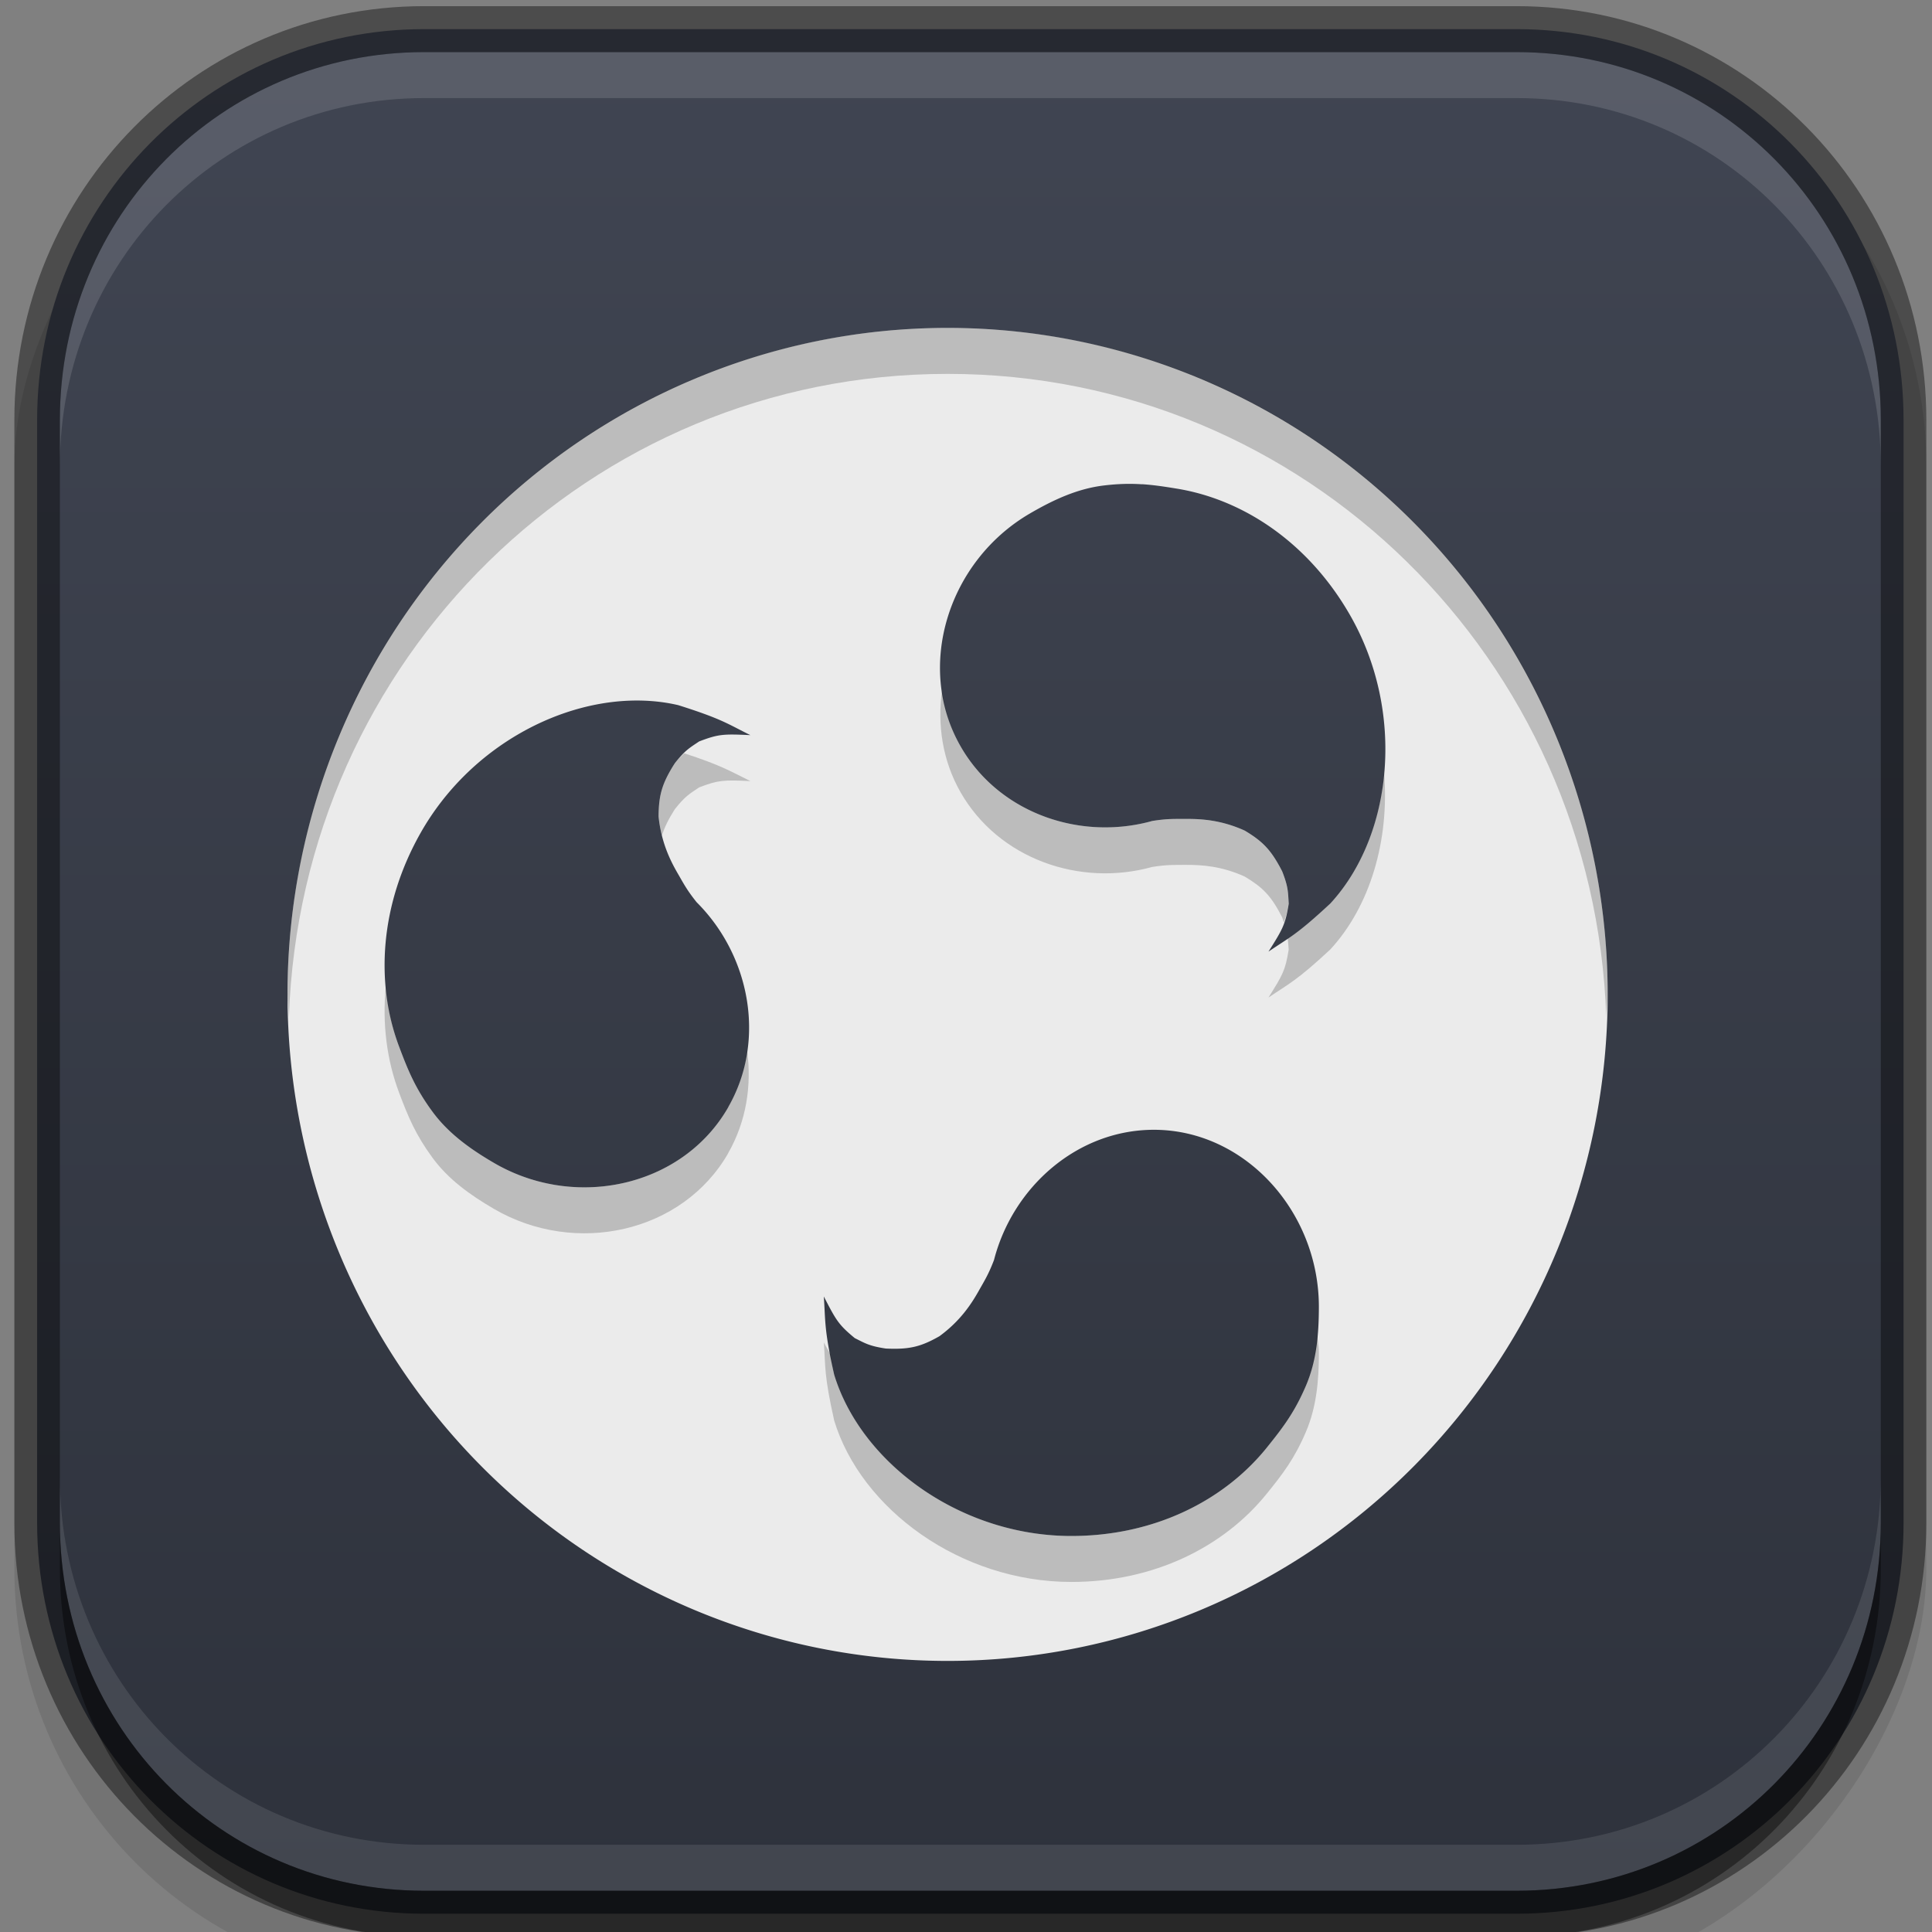 <?xml version="1.0" encoding="UTF-8" standalone="no"?>
<!-- Created with Inkscape (http://www.inkscape.org/) -->

<svg
   xmlns:dc="http://purl.org/dc/elements/1.1/"
   xmlns:cc="http://creativecommons.org/ns#"
   xmlns:rdf="http://www.w3.org/1999/02/22-rdf-syntax-ns#"
   xmlns:svg="http://www.w3.org/2000/svg"
   xmlns="http://www.w3.org/2000/svg"
   xmlns:sodipodi="http://sodipodi.sourceforge.net/DTD/sodipodi-0.dtd"
   xmlns:inkscape="http://www.inkscape.org/namespaces/inkscape"
   id="svg4767"
   height="48"
   viewBox="0 0 48 48"
   width="48"
   version="1.1"
   sodipodi:docname="distributor-logo-ubuntu-budgie.svg"
   inkscape:version="0.92.4 (5da689c313, 2019-01-14)">
  <rect x="0" y="0" width="48" height="48" fill="#808080" stroke="none"/>
  <sodipodi:namedview
     pagecolor="#ffffff"
     bordercolor="#666666"
     borderopacity="1"
     objecttolerance="10"
     gridtolerance="10"
     guidetolerance="10"
     inkscape:pageopacity="0"
     inkscape:pageshadow="2"
     inkscape:window-width="640"
     inkscape:window-height="480"
     id="namedview20"
     showgrid="false"
     inkscape:zoom="4.9166667"
     inkscape:cx="24"
     inkscape:cy="24"
     inkscape:window-x="0"
     inkscape:window-y="34"
     inkscape:window-maximized="0"
     inkscape:current-layer="svg4767" />
  <defs
     id="defs4769">
    <linearGradient
       id="linearGradient11216"
       y2="244"
       gradientUnits="userSpaceOnUse"
       x2="332"
       gradientTransform="rotate(-90,58,278)"
       y1="244"
       x1="292">
      <stop
         id="stop5064"
         stop-color="#2e323c"
         offset="0" />
      <stop
         id="stop5066"
         stop-color="#404552"
         offset="1" />
    </linearGradient>
  </defs>
  <g
     id="g17"
     transform="matrix(1.131,0,0,1.142,-3.036,-3.273)">
    <rect
       id="rect4122"
       ry="9"
       style="color:#bebebe;opacity:0.1"
       transform="scale(1,-1)"
       height="42"
       width="42"
       y="-46"
       x="3" />
    <path
       id="path4208"
       style="color:#bebebe;fill:url(#linearGradient11216)"
       d="M 12,3.5 C 7.285,3.5 3.5,7.285 3.5,12 v 24 c 0,4.715 3.785,8.5 8.5,8.5 h 24 c 4.715,0 8.5,-3.785 8.5,-8.5 V 12 C 44.5,7.285 40.715,3.5 36,3.5 Z"
       inkscape:connector-curvature="0" />
    <path
       id="circle4328-3"
       style="fill:#ebebeb;enable-background:new"
       d="M 23.5,10 A 14.5,14.5 0 0 0 9,24.5 14.5,14.5 0 0 0 23.5,39 14.5,14.5 0 0 0 38,24.5 14.5,14.5 0 0 0 23.5,10 Z m 4.271,3.4 c 0.252,0.016 0.492,0.052 0.762,0.096 1.478,0.238 2.905,1.189 3.811,2.758 1.222,2.116 0.934,4.797 -0.436,6.268 -0.742,0.684 -0.898,0.736 -1.359,1.047 0.315,-0.493 0.371,-0.59 0.445,-1.043 -0.017,-0.255 -0.008,-0.359 -0.143,-0.701 -0.242,-0.469 -0.428,-0.654 -0.824,-0.889 -0.51,-0.229 -0.945,-0.255 -1.275,-0.254 -0.256,0.002 -0.414,-0.01 -0.758,0.045 -1.59,0.438 -3.372,-0.175 -4.209,-1.625 -1.001,-1.734 -0.271,-4.029 1.522,-5.064 0.528,-0.305 1.056,-0.544 1.633,-0.611 0.317,-0.037 0.58,-0.042 0.832,-0.025 z m -10.943,4.709 c 0.257,0.009 0.511,0.041 0.756,0.098 0.963,0.301 1.085,0.408 1.584,0.652 -0.585,-0.026 -0.695,-0.026 -1.125,0.137 -0.213,0.142 -0.306,0.188 -0.535,0.475 -0.286,0.444 -0.352,0.696 -0.357,1.156 0.057,0.556 0.25,0.947 0.416,1.232 0.13,0.221 0.201,0.364 0.42,0.635 1.174,1.158 1.533,3.007 0.695,4.457 h 0.002 c -1.001,1.734 -3.356,2.25 -5.148,1.215 -0.528,-0.305 -0.999,-0.642 -1.346,-1.107 -0.381,-0.512 -0.542,-0.905 -0.736,-1.416 -0.533,-1.399 -0.423,-3.109 0.482,-4.678 1.069,-1.852 3.092,-2.92 4.893,-2.856 z m 11.203,9.336 c 2.002,0 3.625,1.781 3.625,3.852 -2.2e-4,0.61 -0.055,1.185 -0.285,1.719 -0.253,0.585 -0.514,0.919 -0.859,1.344 -0.945,1.161 -2.481,1.922 -4.293,1.922 -2.444,0 -4.622,-1.591 -5.211,-3.512 -0.222,-0.985 -0.188,-1.145 -0.227,-1.699 0.27,0.519 0.324,0.615 0.68,0.906 0.229,0.113 0.317,0.172 0.68,0.227 0.527,0.025 0.778,-0.042 1.18,-0.268 0.453,-0.328 0.695,-0.692 0.859,-0.979 0.126,-0.223 0.215,-0.355 0.34,-0.68 0.416,-1.596 1.837,-2.832 3.512,-2.832 z"
       inkscape:connector-curvature="0" />
    <g
       id="g15">
      <path
         id="path3961"
         style="color:#000000;opacity:0.2"
         d="M 23.5,10 C 15.48,10 9,16.48 9,24.5 c 0,0.167 0.026,0.334 0.031,0.5 0.263,-7.788 6.616,-14 14.469,-14 7.853,0 14.206,6.212 14.469,14 0.006,-0.166 0.031,-0.333 0.031,-0.5 0,-8.02 -6.48,-14.5 -14.5,-14.5 z m -0.121,7.885 c -0.107,0.752 0.009,1.528 0.406,2.217 0.837,1.45 2.619,2.063 4.209,1.625 0.344,-0.054 0.502,-0.043 0.758,-0.045 0.33,-9.1e-4 0.765,0.025 1.275,0.254 0.396,0.234 0.582,0.419 0.824,0.889 0.02,0.051 0.021,0.072 0.035,0.113 0.043,-0.117 0.077,-0.228 0.107,-0.412 -0.017,-0.255 -0.008,-0.359 -0.143,-0.701 -0.242,-0.469 -0.428,-0.654 -0.824,-0.889 -0.51,-0.229 -0.945,-0.255 -1.275,-0.254 -0.256,0.002 -0.414,-0.01 -0.758,0.045 -1.59,0.438 -3.372,-0.175 -4.209,-1.625 -0.222,-0.384 -0.347,-0.797 -0.406,-1.217 z m -5.666,1.369 c -0.061,0.058 -0.12,0.11 -0.205,0.217 -0.286,0.444 -0.352,0.696 -0.357,1.156 0.016,0.152 0.041,0.291 0.074,0.42 0.053,-0.177 0.14,-0.353 0.283,-0.576 0.229,-0.287 0.322,-0.333 0.535,-0.475 0.43,-0.163 0.54,-0.163 1.125,-0.137 -0.466,-0.228 -0.656,-0.348 -1.455,-0.605 z m 15.377,0.426 c -0.099,1.1 -0.507,2.118 -1.182,2.842 -0.468,0.431 -0.71,0.612 -0.936,0.764 0.008,0.074 0.015,0.144 0.021,0.24 -0.074,0.453 -0.131,0.549 -0.445,1.043 0.461,-0.311 0.617,-0.363 1.359,-1.047 0.876,-0.94 1.302,-2.376 1.182,-3.842 z m -21.93,4.643 c -0.082,0.815 0.022,1.608 0.293,2.32 0.195,0.511 0.356,0.904 0.736,1.416 0.347,0.466 0.818,0.802 1.346,1.107 1.793,1.035 4.147,0.519 5.148,-1.215 h -0.002 c 0.398,-0.69 0.518,-1.468 0.416,-2.221 -0.06,0.422 -0.193,0.835 -0.416,1.221 h 0.002 c -1.001,1.734 -3.356,2.25 -5.148,1.215 -0.528,-0.305 -0.999,-0.642 -1.346,-1.107 -0.381,-0.512 -0.542,-0.905 -0.736,-1.416 -0.158,-0.416 -0.252,-0.862 -0.293,-1.32 z m 20.457,7.578 c -0.034,0.387 -0.094,0.763 -0.246,1.115 -0.253,0.585 -0.514,0.919 -0.859,1.344 -0.945,1.161 -2.481,1.922 -4.293,1.922 -2.444,0 -4.622,-1.591 -5.211,-3.512 -0.048,-0.215 -0.053,-0.292 -0.08,-0.441 -0.047,-0.084 -0.082,-0.134 -0.146,-0.258 0.038,0.555 0.005,0.715 0.227,1.699 0.589,1.921 2.767,3.512 5.211,3.512 1.812,0 3.348,-0.761 4.293,-1.922 0.346,-0.424 0.607,-0.758 0.859,-1.344 0.23,-0.533 0.285,-1.111 0.285,-1.721 0,-0.134 -0.026,-0.263 -0.039,-0.395 z"
         inkscape:connector-curvature="0" />
      <path
         id="rect3902"
         style="color:#bebebe;opacity:0.13;fill:#ffffff"
         d="M 12,4 C 7.551,4 4,7.551 4,12 v 1 C 4,8.551 7.551,5 12,5 h 24 c 4.449,0 8,3.551 8,8 V 12 C 44,7.551 40.449,4 36,4 Z"
         inkscape:connector-curvature="0" />
      <path
         id="path4093"
         style="color:#bebebe;opacity:0.41"
         d="m 36,45 c 4.449,0 8,-3.551 8,-8 v -1 c 0,4.449 -3.551,8 -8,8 H 12 C 7.551,44 4,40.449 4,36 v 1 c 0,4.449 3.551,8 8,8 z"
         inkscape:connector-curvature="0" />
      <path
         id="path4294"
         style="color:#bebebe;opacity:0.1;fill:#ffffff"
         d="M 12,44 C 7.551,44 4,40.449 4,36 v -1 c 0,4.449 3.551,8 8,8 h 24 c 4.449,0 8,-3.551 8,-8 v 1 c 0,4.449 -3.551,8 -8,8 z"
         inkscape:connector-curvature="0" />
      <path
         id="rect4783"
         style="color:#bebebe;opacity:0.41"
         d="M 12,3 C 7.014,3 3,7.014 3,12 v 24 c 0,4.986 4.014,9 9,9 h 24 c 4.986,0 9,-4.014 9,-9 V 12 C 45,7.014 40.986,3 36,3 Z m 0,1 h 24 c 4.449,0 8,3.551 8,8 v 24 c 0,4.449 -3.551,8 -8,8 H 12 C 7.551,44 4,40.449 4,36 V 12 C 4,7.551 7.551,4 12,4 Z"
         inkscape:connector-curvature="0" />
    </g>
  </g>
</svg>
